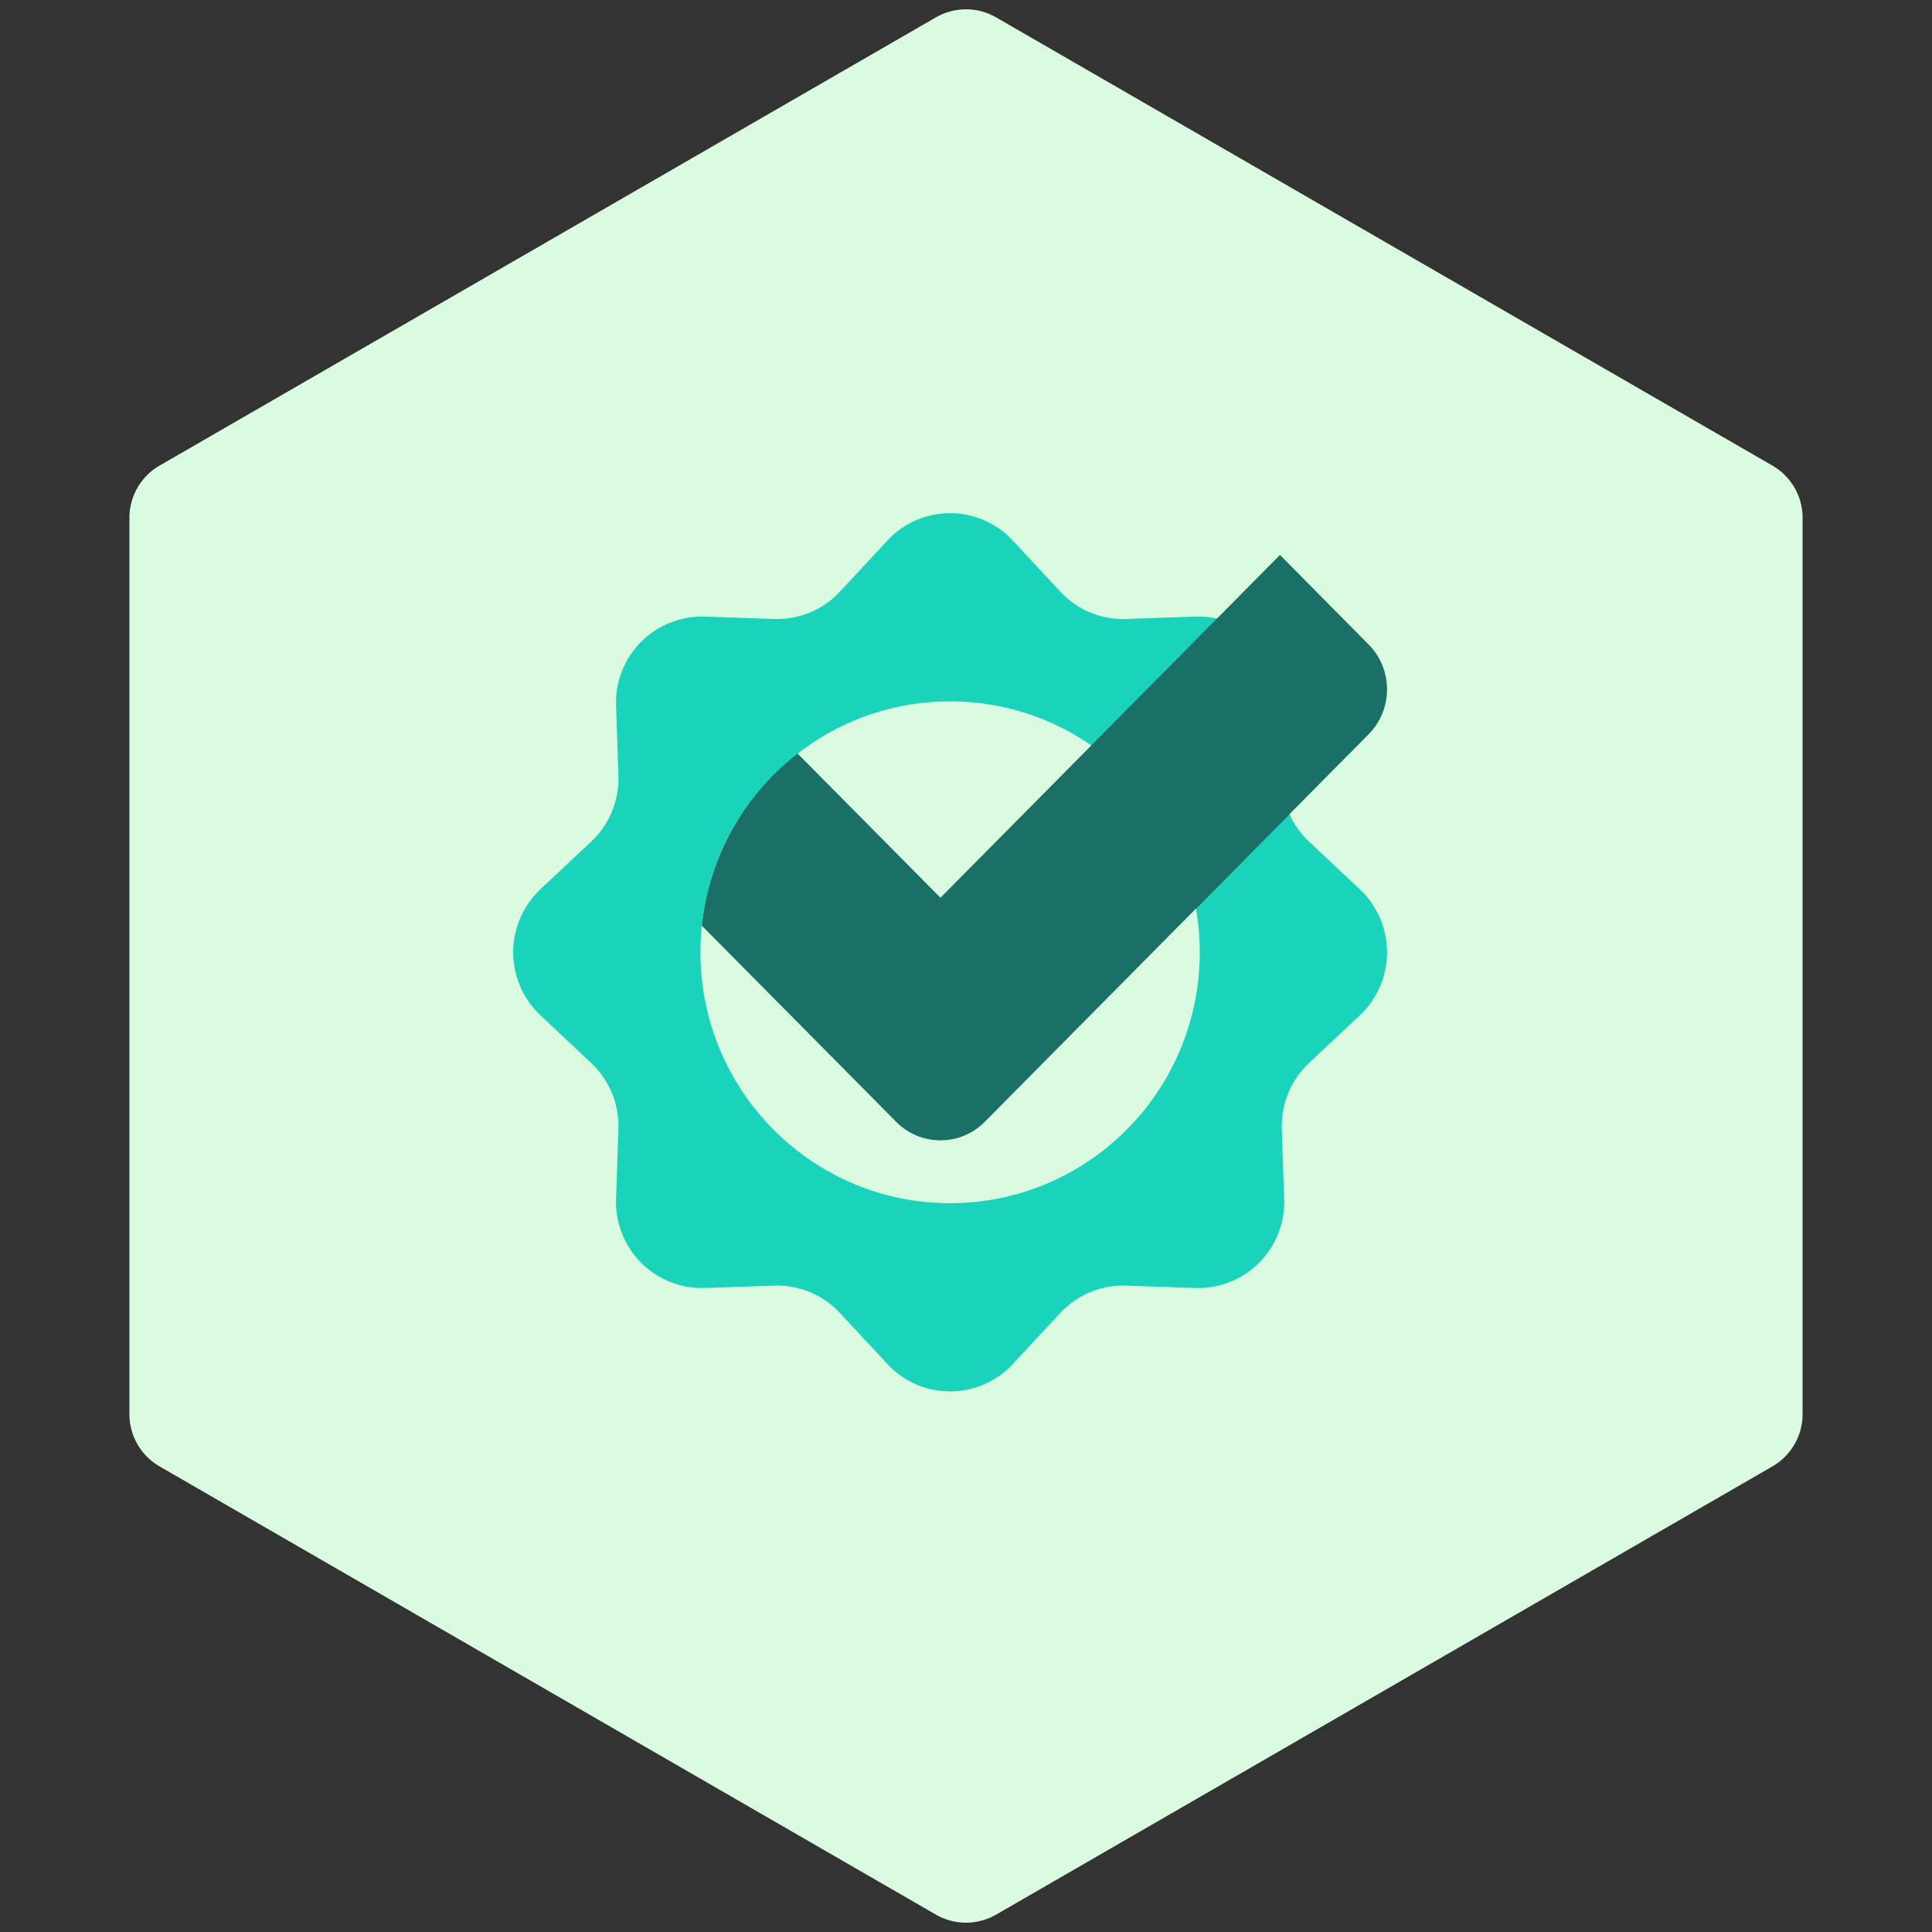 <svg width="64" height="64" fill="none" xmlns="http://www.w3.org/2000/svg">
  <rect width="100%" height="100%" fill="#333333" stroke="none"/>
  <path d="M31 .577a2 2 0 0 1 2 0l25.713 14.846a2 2 0 0 1 1 1.732v29.69a2 2 0 0 1-1 1.732L33 63.423a2 2 0 0 1-2 0L5.287 48.577a2 2 0 0 1-1-1.732v-29.69a2 2 0 0 1 1-1.732L31 .577Z" fill="#DBFBE1"/>
  <path fill-rule="evenodd" clip-rule="evenodd" d="M33.55 17.906a2.833 2.833 0 0 0-4.154 0L27.822 19.6a2.836 2.836 0 0 1-2.173.904l-2.304-.078a2.85 2.85 0 0 0-2.937 2.952l.078 2.315c.028.825-.3 1.62-.9 2.184l-1.684 1.582a2.867 2.867 0 0 0 0 4.174l1.684 1.582c.6.564.928 1.36.9 2.184l-.078 2.315a2.85 2.85 0 0 0 2.937 2.952l2.304-.078a2.836 2.836 0 0 1 2.173.905l1.574 1.692a2.833 2.833 0 0 0 4.154 0l1.574-1.692a2.836 2.836 0 0 1 2.173-.905l2.304.078a2.85 2.85 0 0 0 2.938-2.952l-.078-2.315c-.028-.824.3-1.62.9-2.184l1.684-1.581a2.867 2.867 0 0 0 0-4.175l-1.684-1.582a2.864 2.864 0 0 1-.9-2.184l.078-2.315a2.85 2.85 0 0 0-2.938-2.952l-2.304.078a2.836 2.836 0 0 1-2.173-.904l-1.574-1.693Zm-2.077 21.951c4.568 0 8.27-3.72 8.27-8.311 0-4.59-3.702-8.312-8.27-8.312-4.567 0-8.27 3.722-8.27 8.312s3.703 8.311 8.27 8.311Z" fill="#1AD3BB"/>
  <path fill-rule="evenodd" clip-rule="evenodd" d="m31.154 29.739 11.247-11.356 2.938 2.969c.81.82.81 2.149 0 2.969L32.623 37.16c-.811.82-2.126.82-2.937 0l-6.437-6.496a8.312 8.312 0 0 1 3.172-5.702l4.733 4.776Z" fill="#1A6F66"/>
  <path fill-rule="evenodd" clip-rule="evenodd" d="m40.317 20.492-4.162 4.203a8.318 8.318 0 0 1 3.464 5.407l3.096-3.127a2.868 2.868 0 0 1-.254-1.282l.078-2.315a2.856 2.856 0 0 0-2.222-2.886Z" fill="#1A6F66"/>
</svg>
